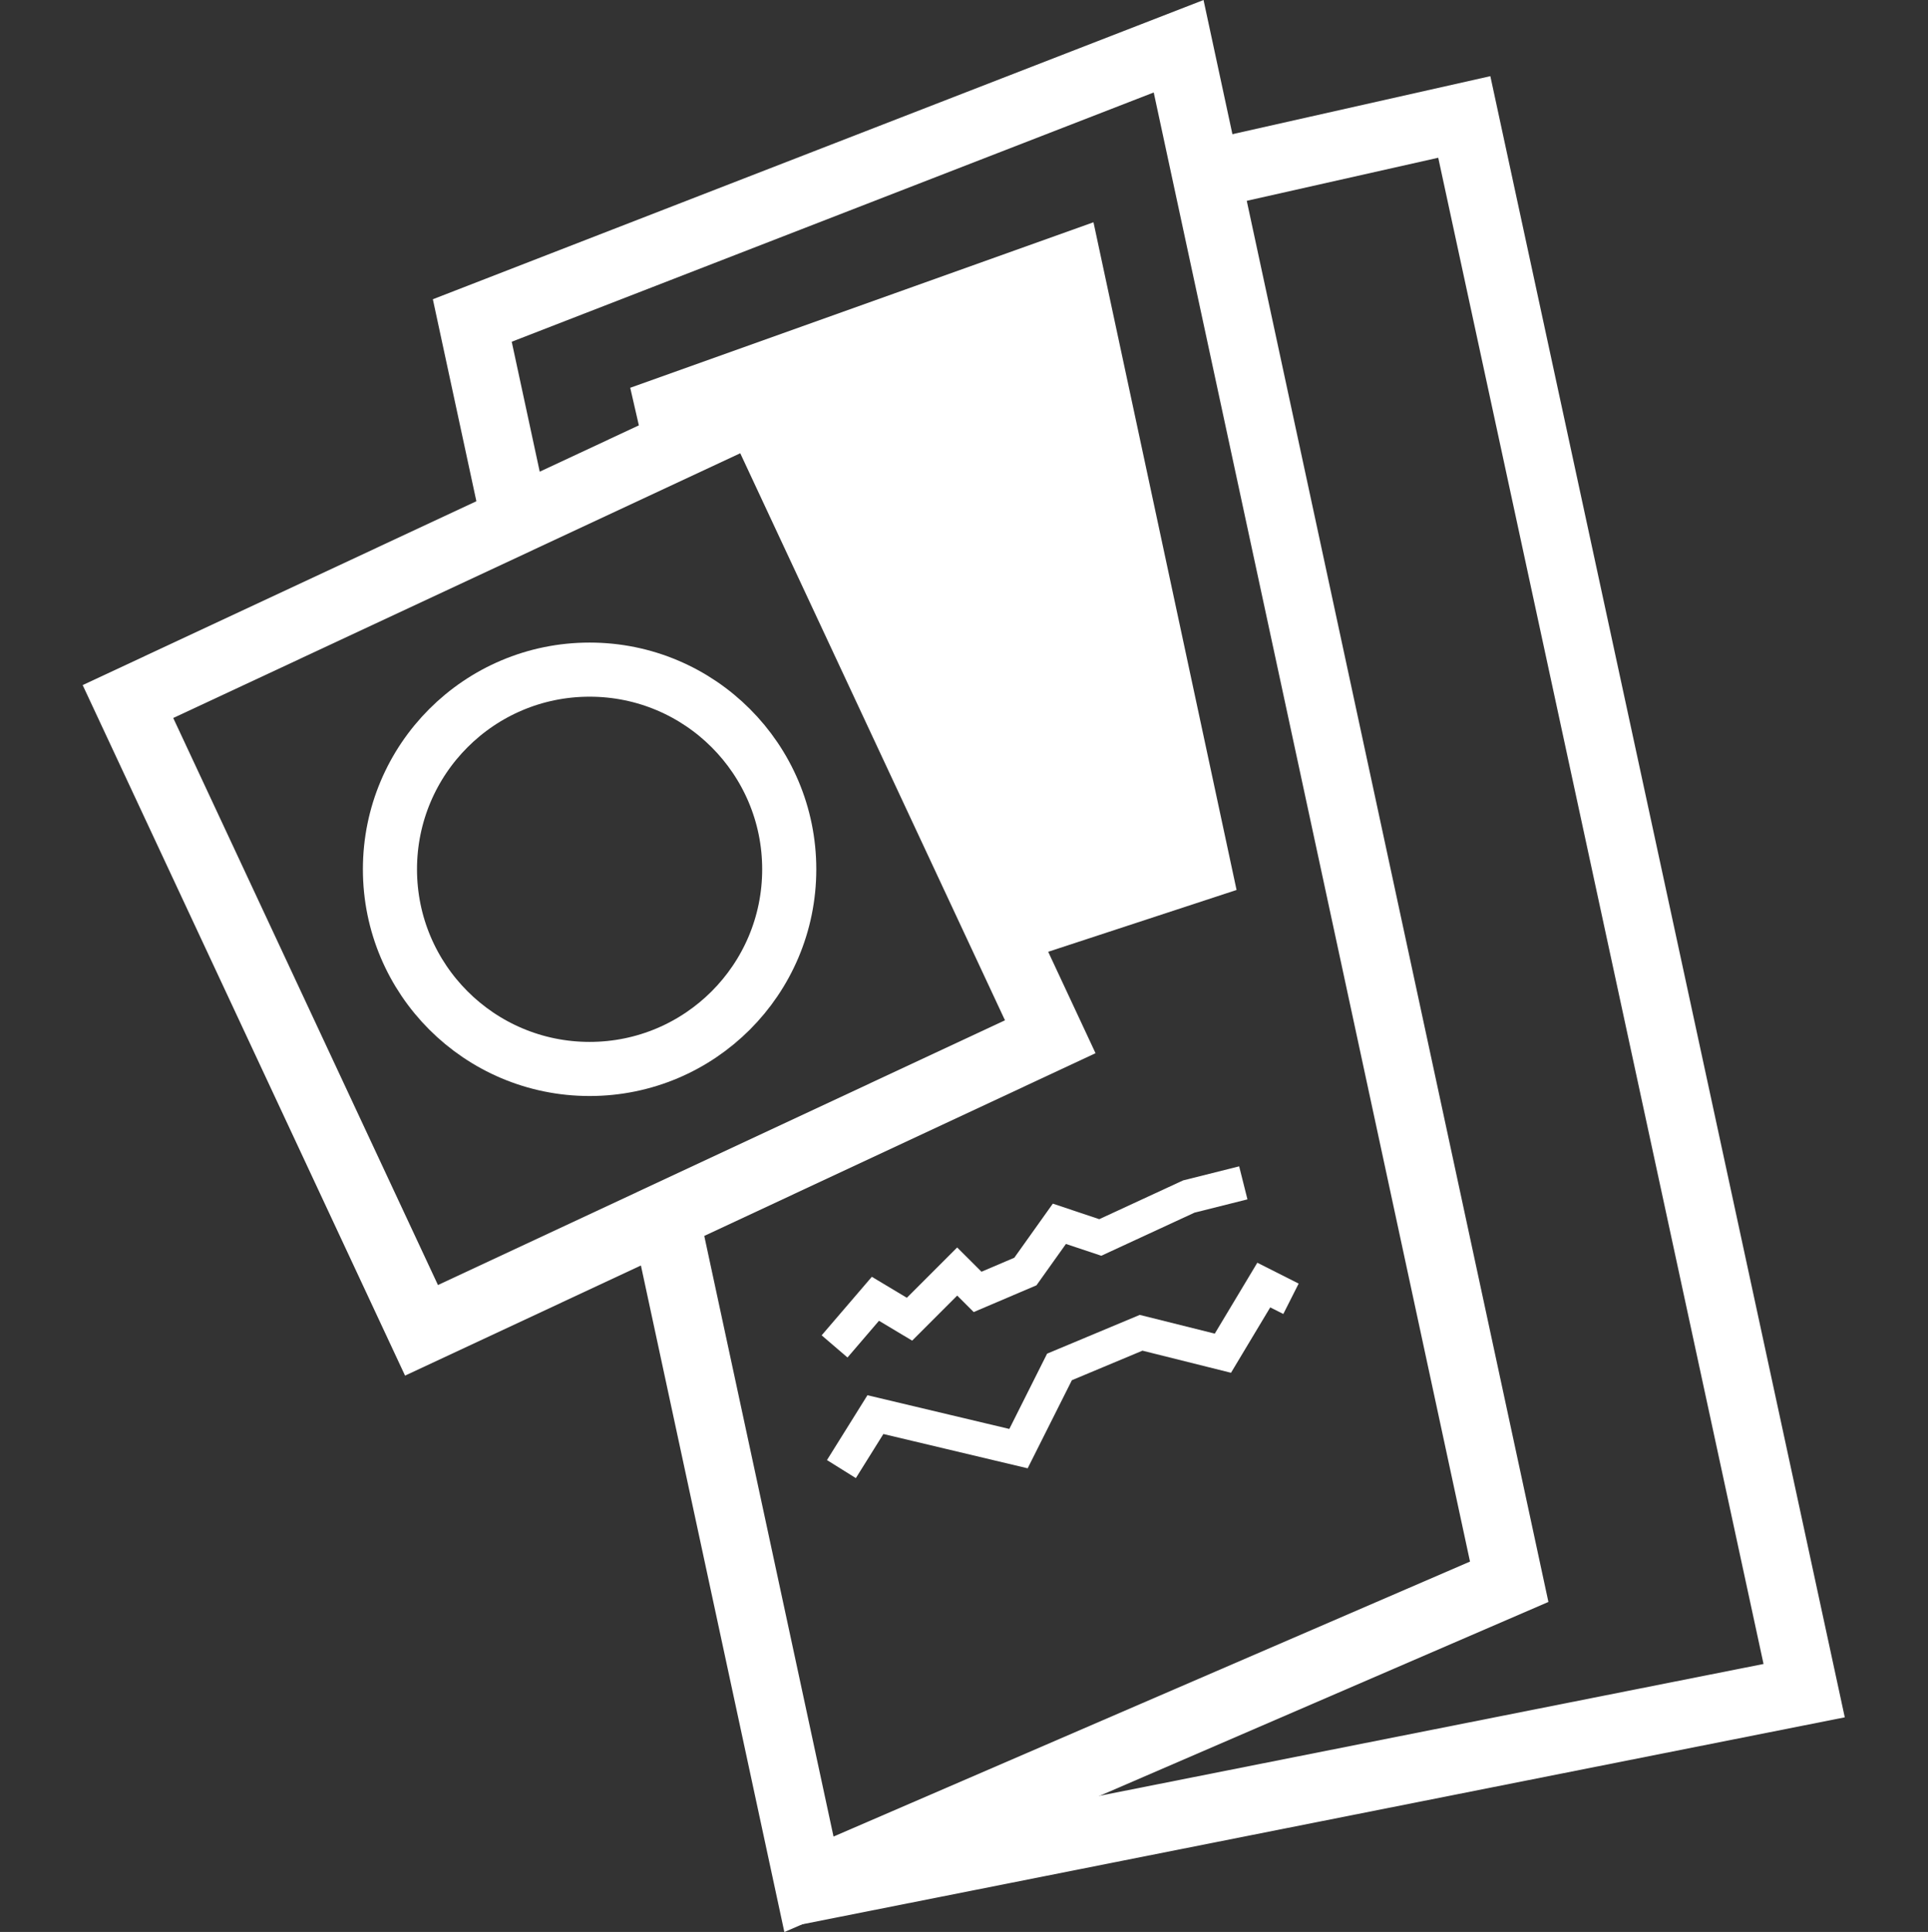 <?xml version="1.0" encoding="utf-8"?>
<!-- Generator: Adobe Illustrator 16.0.3, SVG Export Plug-In . SVG Version: 6.00 Build 0)  -->
<!DOCTYPE svg PUBLIC "-//W3C//DTD SVG 1.1//EN" "http://www.w3.org/Graphics/SVG/1.1/DTD/svg11.dtd">
<svg version="1.1" id="icon-5" xmlns="http://www.w3.org/2000/svg" xmlns:xlink="http://www.w3.org/1999/xlink" x="0px" y="0px"
	 width="37.769px" height="37.844px" viewBox="0 0 37.769 37.844" enable-background="new 0 0 37.769 37.844" xml:space="preserve">
<rect x="0" y="0" width="37.769" height="37.844" fill="#333333" stroke="none"/>
<g>
	<g>
		<defs>
			<rect id="SVGID_1_" x="1.629" width="34.51" height="37.844"/>
		</defs>
		<clipPath id="SVGID_2_">
			<use xlink:href="#SVGID_1_"  overflow="visible"/>
		</clipPath>
		<polyline clip-path="url(#SVGID_2_)" fill="none" stroke="#FFFFFF" stroke-width="1.335" stroke-miterlimit="10" points="
			15.293,37.097 35.343,33.117 28.685,2.291 23.536,3.449 		"/>
		<polyline clip-path="url(#SVGID_2_)" fill="none" stroke="#FFFFFF" stroke-width="1.335" stroke-miterlimit="10" points="
			13.073,24.021 15.847,36.91 29.565,30.984 23.089,0.906 9.252,6.278 10.092,10.176 		"/>
	</g>
	<polyline fill="none" stroke="#FFFFFF" stroke-width="0.667" stroke-miterlimit="10" points="16.483,28.777 17.149,27.71 
		19.952,28.376 20.755,26.776 22.354,26.107 23.956,26.507 24.757,25.172 25.29,25.441 	"/>
	<polyline fill="none" stroke="#FFFFFF" stroke-width="0.667" stroke-miterlimit="10" points="16.349,26.374 17.149,25.441 
		17.817,25.841 18.751,24.907 19.151,25.306 20.087,24.907 20.753,23.972 21.554,24.24 23.288,23.438 24.356,23.17 	"/>
	<polygon fill="#FFFFFF" points="12.346,7.596 21.421,4.354 24.224,17.433 20.042,18.805 15.164,7.877 12.651,8.924 	"/>
	<g>
		<defs>
			<rect id="SVGID_3_" x="1.629" width="34.51" height="37.844"/>
		</defs>
		<clipPath id="SVGID_4_">
			<use xlink:href="#SVGID_3_"  overflow="visible"/>
		</clipPath>
		
			<rect x="4.752" y="10.231" transform="matrix(-0.423 -0.906 0.906 -0.423 0.998 34.692)" clip-path="url(#SVGID_4_)" fill="none" stroke="#FFFFFF" stroke-width="1.335" stroke-miterlimit="10" width="13.595" height="13.595"/>
		
			<circle clip-path="url(#SVGID_4_)" fill="none" stroke="#FFFFFF" stroke-width="1.06" stroke-miterlimit="10" cx="11.55" cy="17.028" r="3.911"/>
	</g>
</g>
</svg>
